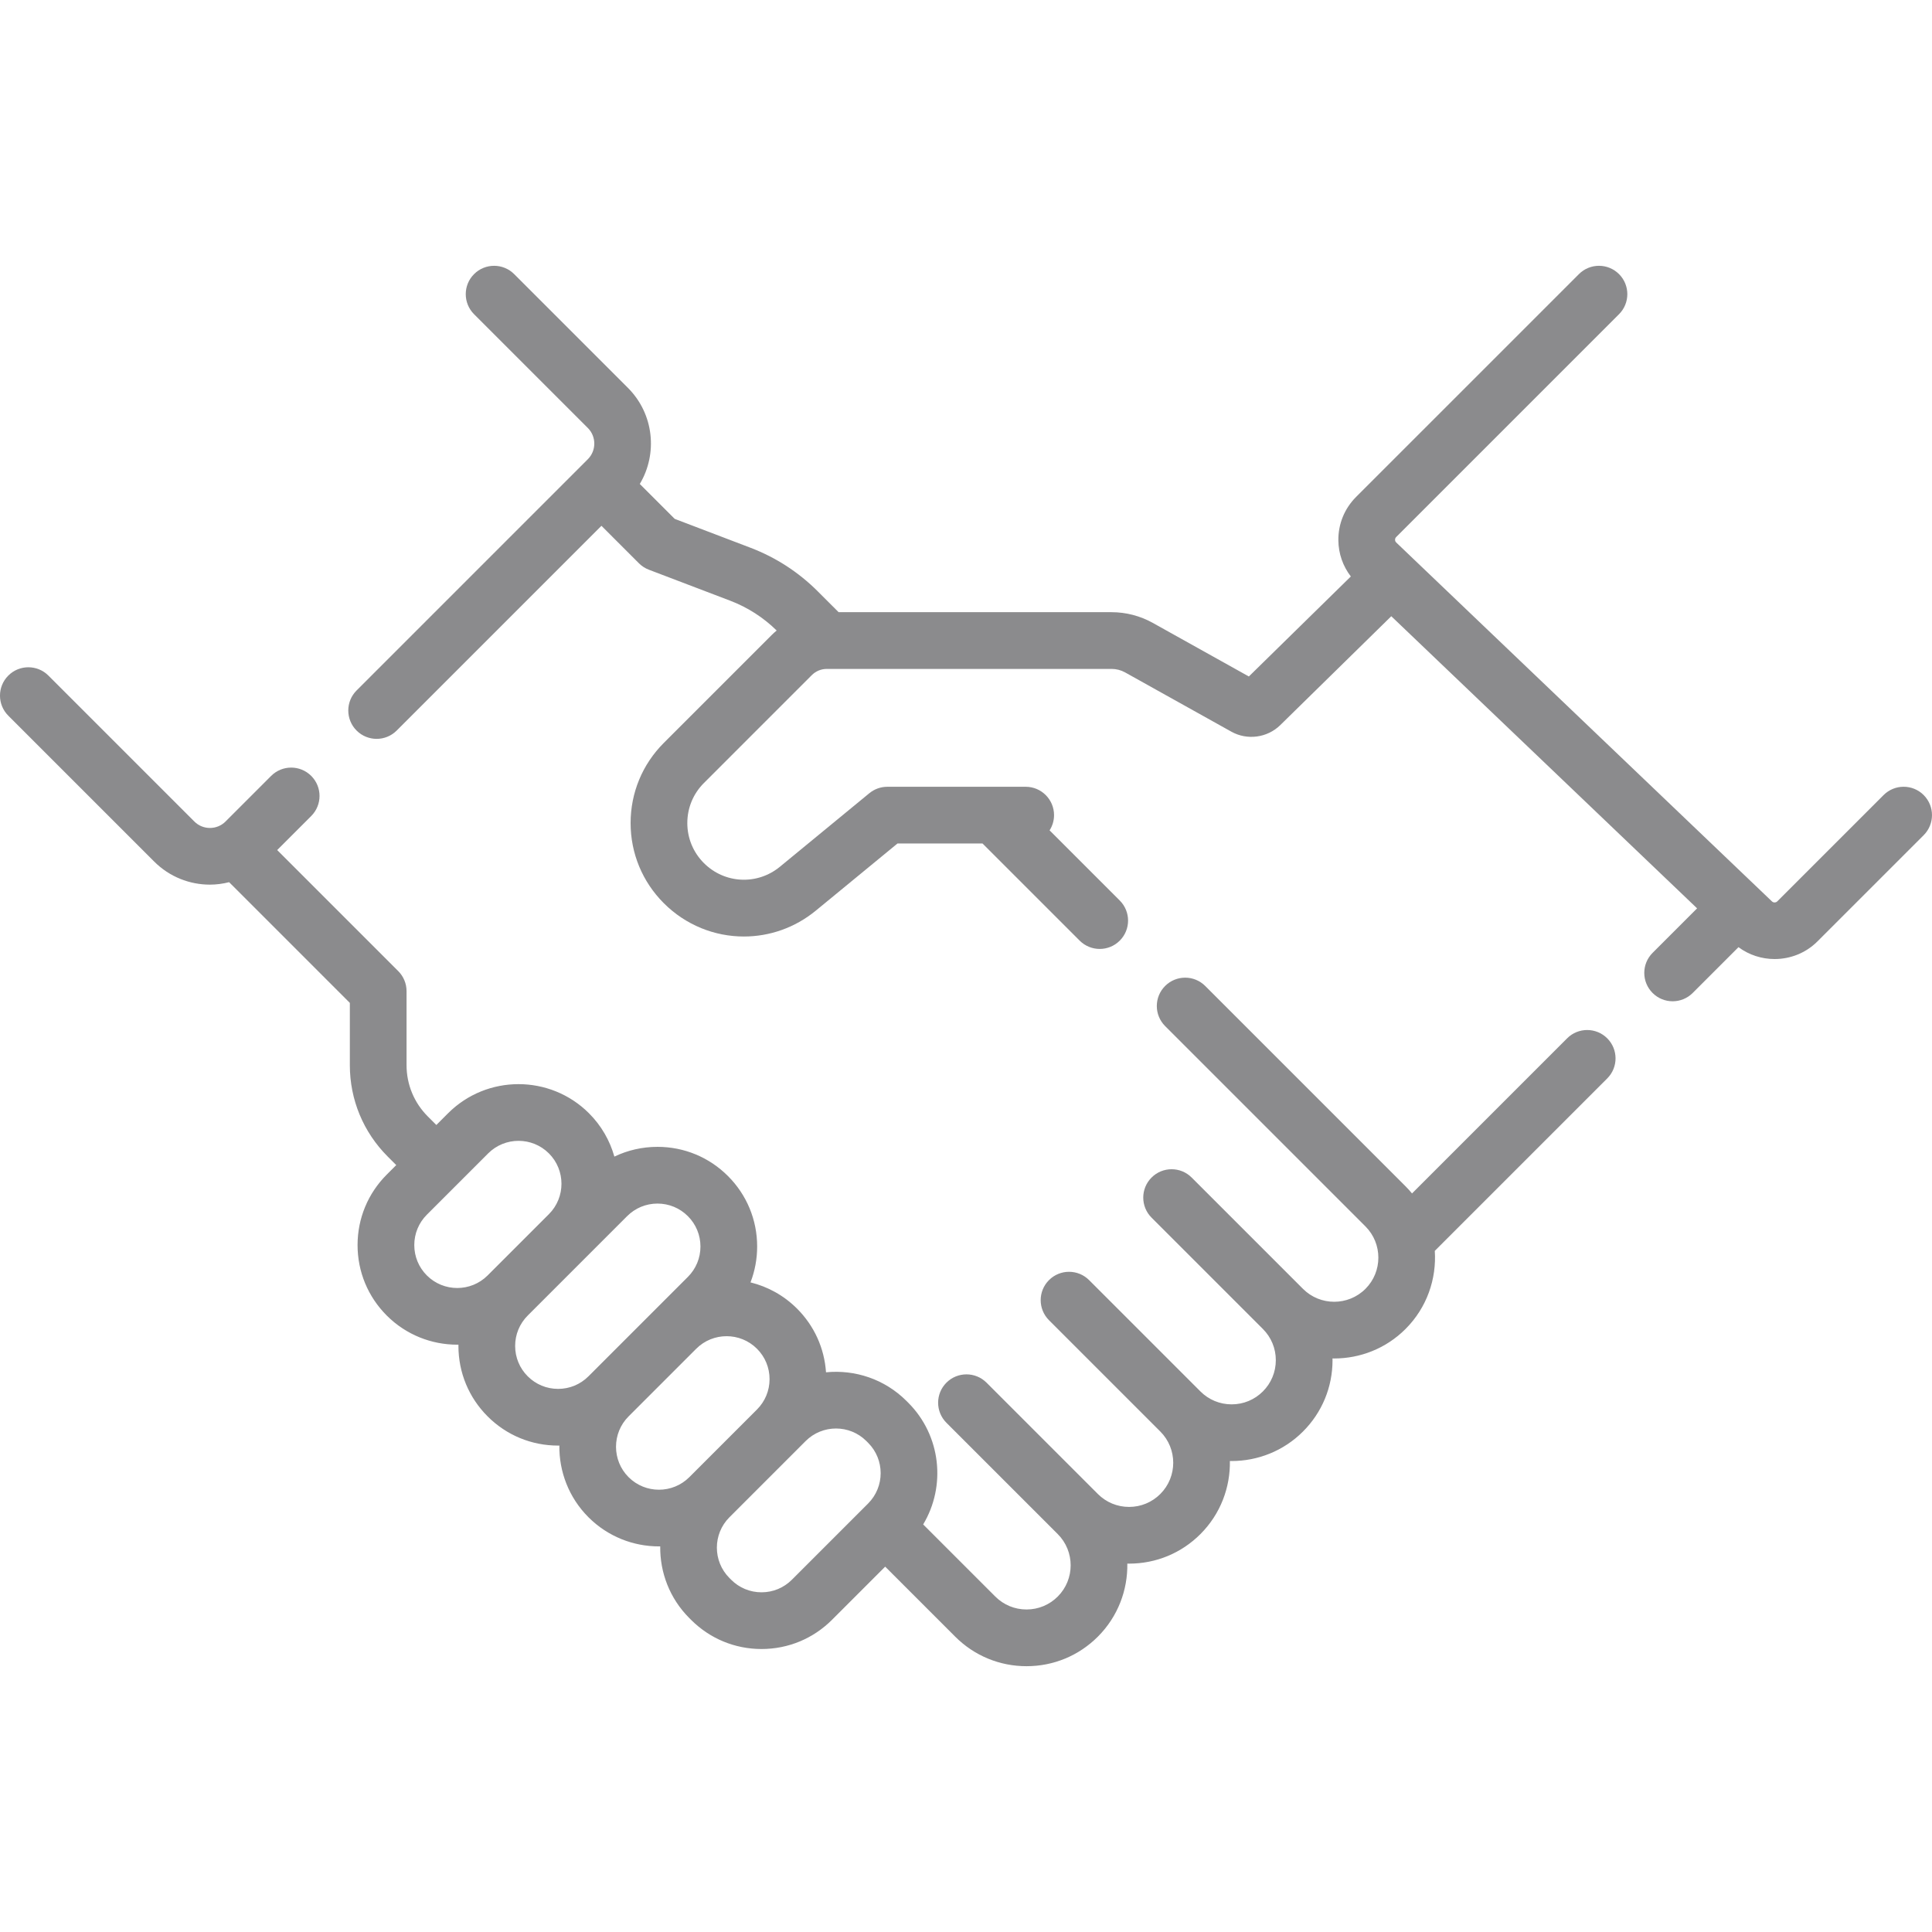 <?xml version="1.0"?>
<svg xmlns="http://www.w3.org/2000/svg" xmlns:xlink="http://www.w3.org/1999/xlink" xmlns:svgjs="http://svgjs.com/svgjs" version="1.1" width="512" height="512" x="0" y="0" viewBox="0 0 510.967 510.967" style="enable-background:new 0 0 512 512" xml:space="preserve" class=""><g><g xmlns="http://www.w3.org/2000/svg"><path d="m414.47 274.61-41.024 41.025c-.536-.649-1.104-1.28-1.711-1.887l-52.982-52.982c-2.93-2.929-7.678-2.929-10.607 0s-2.929 7.678 0 10.606l52.982 52.982c4.555 4.554 4.555 11.965.001 16.519-4.557 4.554-11.967 4.555-16.52 0l-29.441-29.441c-2.93-2.929-7.678-2.929-10.607 0s-2.929 7.678 0 10.606l29.441 29.441c.001.001.003.002.004.004 2.204 2.206 3.418 5.137 3.418 8.256 0 3.12-1.215 6.053-3.422 8.26-2.206 2.206-5.139 3.421-8.259 3.421s-6.053-1.215-8.259-3.421l-29.441-29.441c-2.93-2.929-7.678-2.929-10.607 0s-2.929 7.678 0 10.606l29.441 29.441c4.555 4.554 4.555 11.965.001 16.519-2.207 2.207-5.141 3.422-8.261 3.422s-6.053-1.215-8.259-3.421l-29.441-29.441c-2.93-2.929-7.678-2.929-10.607 0s-2.929 7.678 0 10.606l29.441 29.441c4.555 4.554 4.555 11.965 0 16.519-2.206 2.206-5.139 3.421-8.259 3.421s-6.053-1.215-8.259-3.421l-19.073-19.073c6.077-10.127 4.759-23.486-3.962-32.206l-.452-.452c-5.81-5.81-13.681-8.333-21.283-7.574-.427-6.362-3.102-12.286-7.654-16.838-3.521-3.521-7.799-5.835-12.315-6.943 1.151-2.987 1.76-6.19 1.76-9.487 0-7.042-2.742-13.662-7.721-18.641s-11.599-7.721-18.641-7.721c-4.013 0-7.887.893-11.4 2.581-1.182-4.198-3.415-8.159-6.712-11.456-10.277-10.278-27.002-10.277-37.281 0l-3.093 3.093-2.255-2.255c-3.627-3.627-5.624-8.448-5.624-13.577v-19.56c0-1.989-.79-3.897-2.196-5.303l-32.018-32.018 9.003-9.004c2.929-2.929 2.929-7.678-.001-10.606-2.928-2.93-7.677-2.929-10.606 0l-12.06 12.061c-2.274 2.274-5.976 2.275-8.25 0l-38.595-38.596c-2.929-2.929-7.677-2.929-10.607 0-2.929 2.929-2.929 7.677 0 10.606l38.596 38.596c4.062 4.061 9.396 6.091 14.73 6.091 1.708 0 3.411-.232 5.077-.648l31.927 31.926v16.454c0 9.135 3.558 17.723 10.017 24.183l2.256 2.256-2.51 2.51c-4.979 4.979-7.722 11.599-7.722 18.641s2.742 13.662 7.721 18.64c5.14 5.139 11.891 7.709 18.642 7.709.107 0 .214-.006.321-.008-.001.111-.008.221-.008.333 0 7.042 2.742 13.662 7.721 18.64 4.979 4.979 11.6 7.721 18.641 7.721.111 0 .222-.007.333-.008-.083 6.857 2.48 13.741 7.7 18.961 5.14 5.139 11.891 7.709 18.642 7.709.111 0 .222-.007.332-.008-.086 6.861 2.477 13.75 7.701 18.974l.452.452c4.979 4.979 11.599 7.721 18.64 7.721 7.042 0 13.662-2.742 18.641-7.721l14.065-14.064 18.516 18.516c5.039 5.04 11.739 7.815 18.866 7.815s13.827-2.775 18.866-7.815c5.317-5.317 7.909-12.338 7.791-19.322.156.003.311.011.468.011 7.127 0 13.827-2.775 18.867-7.815 5.32-5.32 7.912-12.347 7.791-19.334.156.003.312.011.468.011 6.831-.001 13.665-2.602 18.865-7.802 5.04-5.039 7.815-11.739 7.815-18.866 0-.157-.009-.312-.011-.468.152.003.304.011.456.011 6.832 0 13.665-2.601 18.867-7.802 5.656-5.656 8.229-13.24 7.735-20.655l45.608-45.608c2.929-2.929 2.929-7.678 0-10.606-2.932-2.931-7.68-2.931-10.61-.002zm-301.575 62.713c-2.146-2.146-3.327-4.999-3.327-8.033 0-3.035 1.182-5.888 3.328-8.034l16.209-16.209c2.216-2.215 5.125-3.323 8.035-3.323 2.909 0 5.818 1.107 8.033 3.322 4.43 4.431 4.43 11.639 0 16.068l-16.21 16.21c-4.43 4.43-11.637 4.429-16.068-.001zm34.709 30.003c-3.034 0-5.888-1.182-8.034-3.328s-3.327-4.999-3.327-8.033 1.182-5.888 3.328-8.034l16.21-16.21 10.078-10.078c2.146-2.146 4.998-3.328 8.033-3.328s5.888 1.182 8.033 3.328c2.146 2.146 3.328 5 3.328 8.034s-1.182 5.888-3.328 8.034l-26.288 26.288c-2.146 2.145-4.998 3.327-8.033 3.327zm18.64 23.346c-4.43-4.43-4.43-11.638 0-16.068l17.891-17.892c2.215-2.214 5.124-3.321 8.034-3.321 2.909 0 5.819 1.108 8.033 3.322 2.146 2.146 3.328 5 3.328 8.034 0 3.033-1.18 5.884-3.324 8.029l-17.895 17.895c-4.429 4.431-11.637 4.431-16.067.001zm43.193 27.126c-2.146 2.146-4.998 3.328-8.033 3.328-3.034 0-5.888-1.182-8.033-3.328l-.451-.451c-4.431-4.43-4.431-11.638 0-16.068l17.89-17.89c.006-.006.011-.012.016-.017l2.245-2.246c2.216-2.215 5.125-3.322 8.035-3.322 2.909 0 5.819 1.108 8.033 3.322l.451.451c4.431 4.43 4.431 11.638 0 16.068z" fill="#8b8b8d" data-original="#000000" style="" class=""/><path d="m508.771 210.276c-2.929-2.929-7.677-2.93-10.607 0l-28.106 28.106c-.387.387-1.024.393-1.419.016l-99.362-94.913c-.205-.196-.311-.439-.314-.723s.098-.53.298-.73l58.933-58.932c2.929-2.929 2.929-7.678 0-10.606-2.929-2.929-7.677-2.929-10.607 0l-58.933 58.932c-3.074 3.075-4.739 7.162-4.689 11.509.041 3.504 1.209 6.803 3.3 9.528l-26.97 26.449-25.411-14.172c-3.321-1.853-7.086-2.832-10.889-2.832h-72.2l-5.495-5.494c-5.106-5.106-11.116-8.998-17.863-11.569l-19.987-7.615-9.236-9.236c4.776-7.999 3.748-18.525-3.133-25.405l-30.095-30.095c-2.929-2.929-7.677-2.929-10.607 0-2.929 2.929-2.929 7.678 0 10.606l30.095 30.095c2.274 2.274 2.274 5.975 0 8.25l-61.163 61.163c-2.929 2.929-2.929 7.678 0 10.606 1.465 1.464 3.385 2.197 5.304 2.197s3.839-.732 5.304-2.197l54.151-54.151 9.907 9.907c.748.748 1.646 1.329 2.634 1.706l21.486 8.186c4.636 1.767 8.774 4.425 12.314 7.891-.455.383-.902.779-1.328 1.205l-28.524 28.526c-5.661 5.66-8.778 13.187-8.778 21.192s3.117 15.531 8.777 21.192c5.849 5.849 13.5 8.816 21.185 8.816 6.716 0 13.457-2.267 19.04-6.857l21.586-17.746h22.485l25.692 25.692c1.465 1.464 3.385 2.197 5.304 2.197s3.839-.732 5.304-2.197c2.929-2.929 2.929-7.678 0-10.606l-18.561-18.561c.743-1.164 1.179-2.542 1.179-4.025 0-4.142-3.357-7.5-7.5-7.5h-36.591c-1.737 0-3.421.603-4.763 1.707l-23.661 19.452c-5.983 4.917-14.618 4.496-20.092-.978-2.828-2.828-4.385-6.587-4.385-10.585s1.557-7.758 4.385-10.585l28.525-28.526c1.067-1.068 2.487-1.656 3.997-1.656h75.307c1.251 0 2.489.322 3.582.932l28.104 15.674c4.172 2.329 9.477 1.624 12.907-1.728l29.377-28.811 80.881 77.259-11.774 11.774c-2.929 2.929-2.929 7.678.001 10.606 1.464 1.465 3.384 2.197 5.303 2.197s3.839-.732 5.304-2.197l12.113-12.113c2.816 2.087 6.177 3.14 9.544 3.14 4.116 0 8.23-1.555 11.328-4.654l28.107-28.105c2.928-2.931 2.928-7.679 0-10.608z" fill="#8b8b8d" data-original="#000000" style="" class=""/></g></g></svg>
